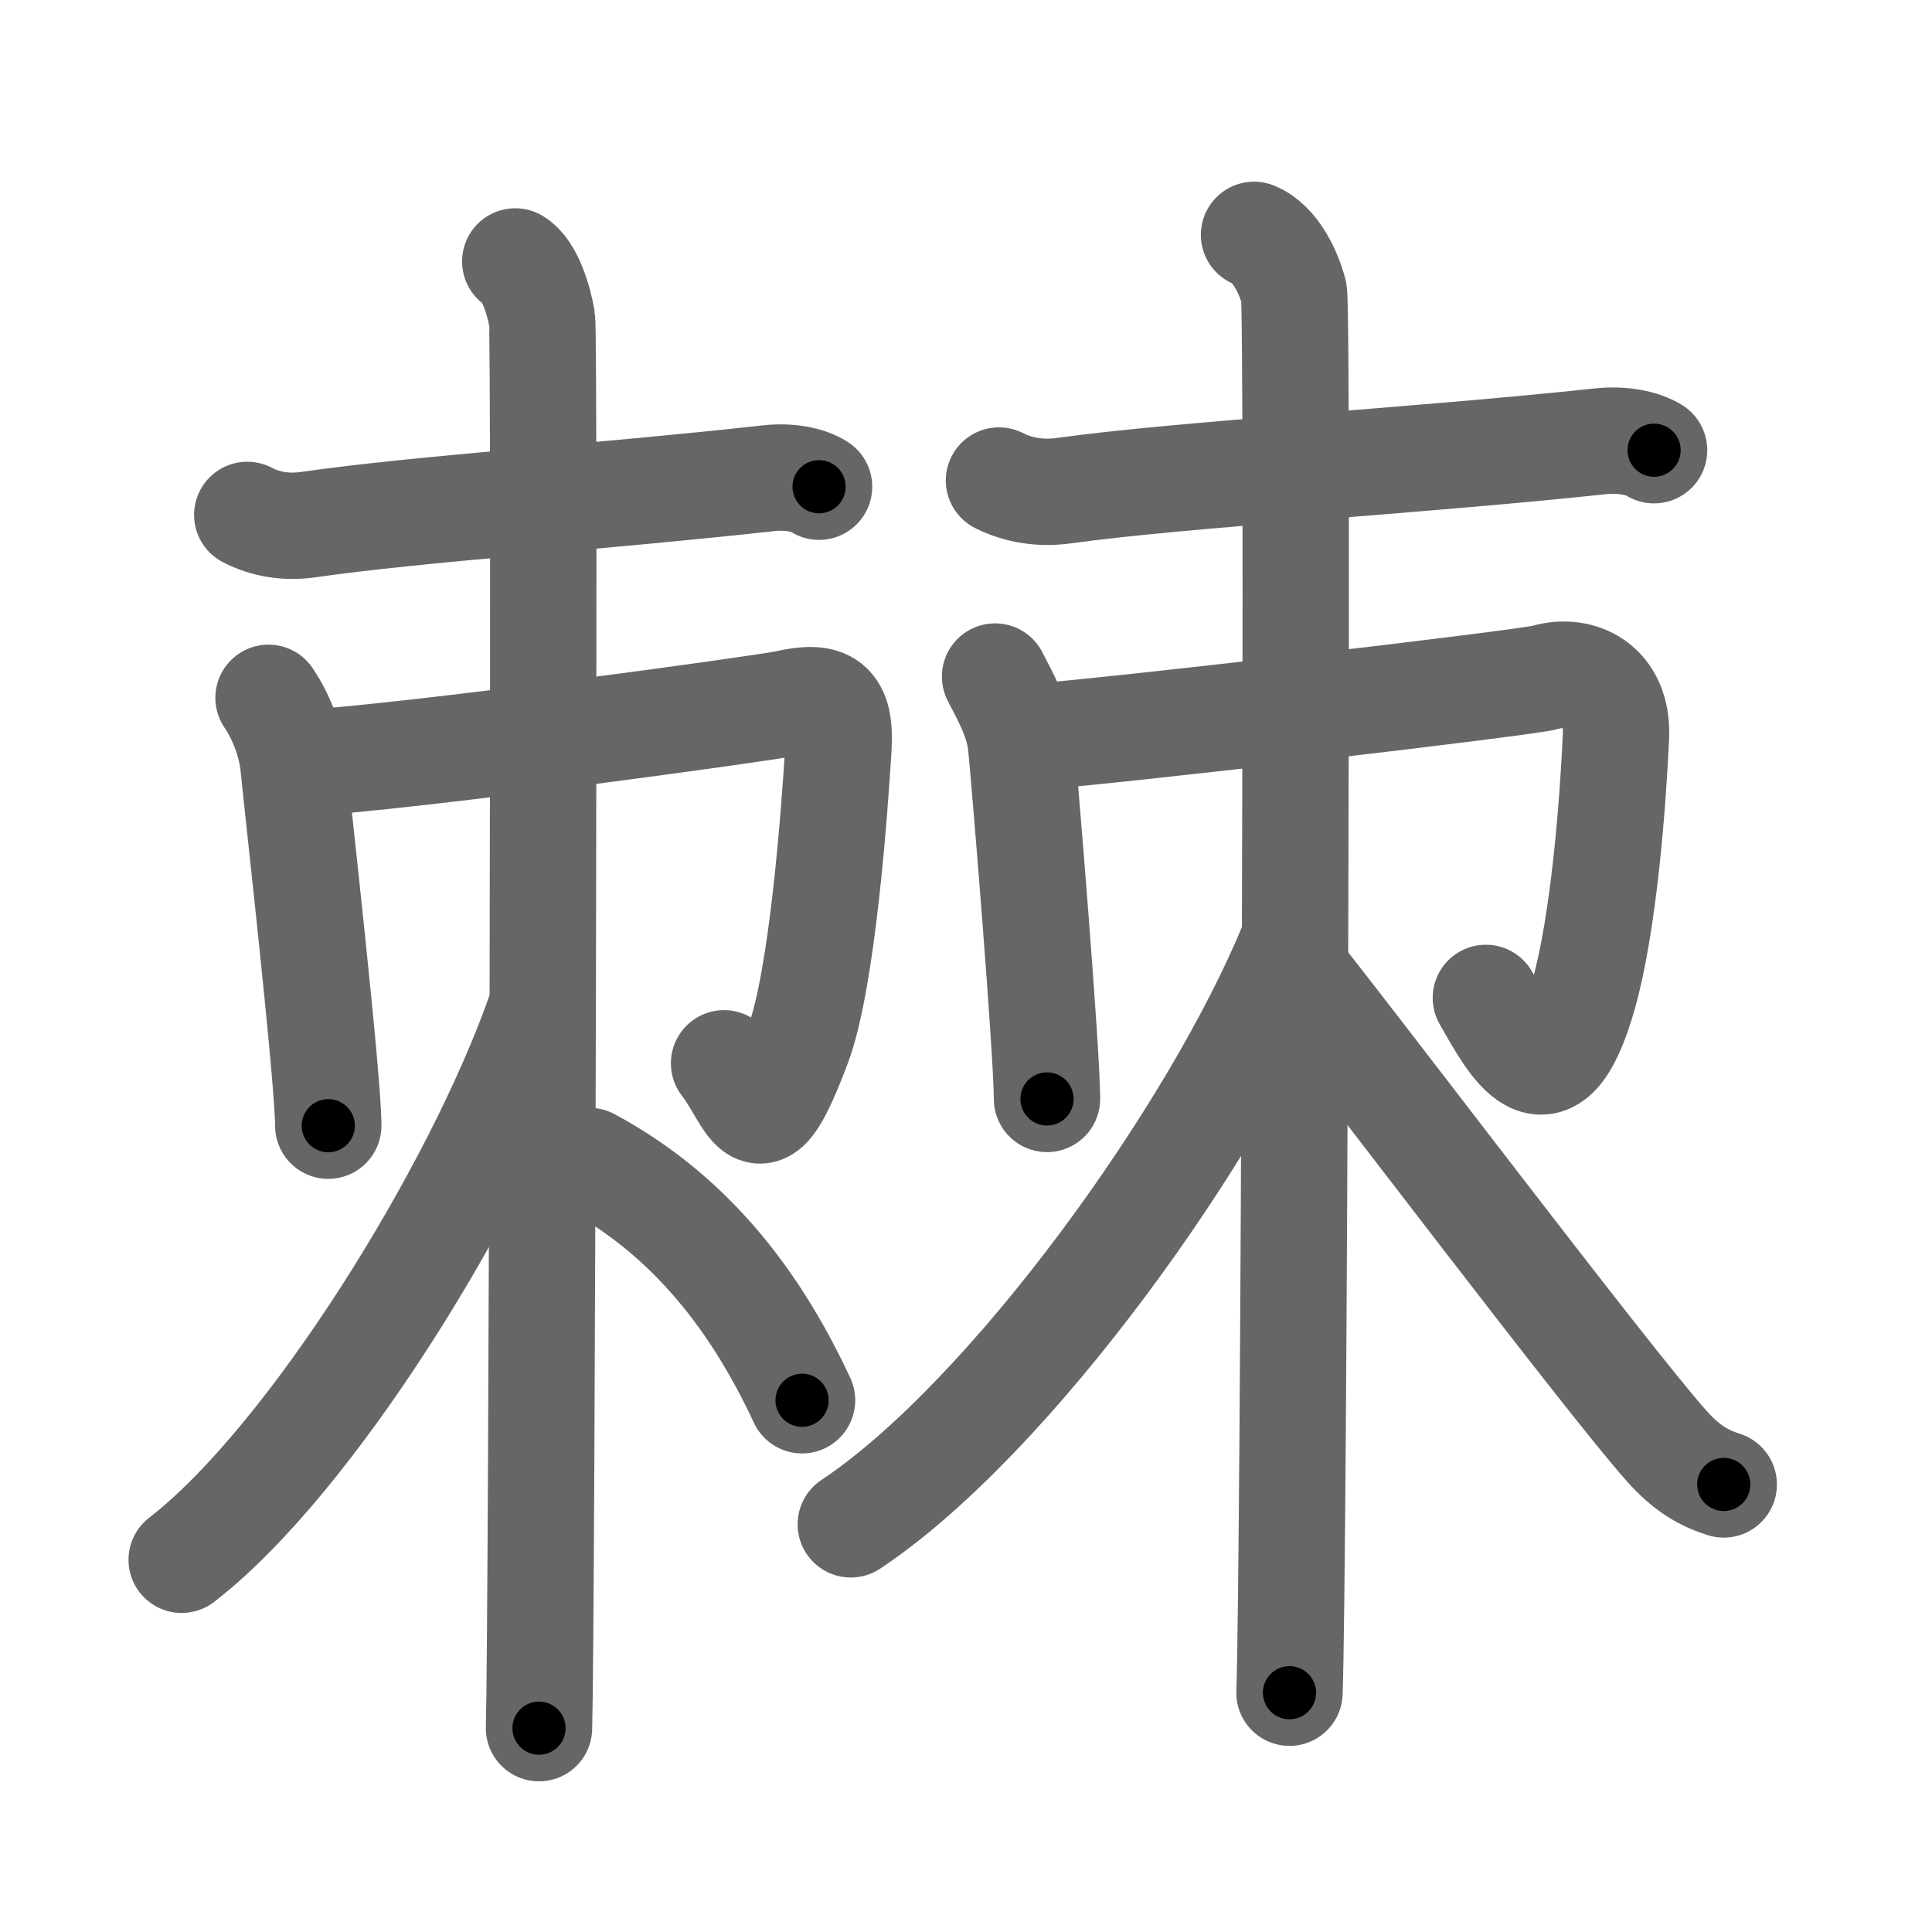 <svg xmlns="http://www.w3.org/2000/svg" viewBox="0 0 109 109" id="68d8"><g fill="none" stroke="#666" stroke-width="6" stroke-linecap="round" stroke-linejoin="round"><g><g><g><path d="M13.95,29.05c1.05,0.55,2.23,0.72,3.43,0.55c6.23-0.9,16.41-1.56,25.99-2.62c1.19-0.13,2.23,0.09,2.84,0.48" /></g><g><path d="M15.15,39.37c0.6,0.88,1.27,2.32,1.42,3.93c0.2,2.1,1.95,17.53,1.95,20.21" /><path d="M16.92,43.07c6.06-0.33,26.34-3.13,27.42-3.38c2.3-0.52,3.12-0.06,2.96,2.54c-0.2,3.3-0.89,13.03-2.28,16.71c-2.31,6.14-2.44,3.31-4.17,1.05" /></g><g><path d="M29.07,14.75c0.84,0.5,1.34,2.25,1.51,3.25s0,73.25-0.17,79.5" /><g><path d="M30.41,57.25C26.91,67.19,17.53,82.38,10.25,88" /></g><path d="M33.25,65.5c5.19,2.79,9.08,7.22,12,13.5" /></g></g><g><g><path d="M56.36,27.11c1.12,0.57,2.39,0.75,3.68,0.57C66.72,26.75,80,26,90.27,24.9c1.28-0.14,2.39,0.1,3.05,0.5" /></g><g><path d="M56.14,38.17c0.43,0.88,1.31,2.29,1.47,3.88c0.21,2.08,1.46,17.31,1.46,19.95" /><path d="M57.81,41.62c5.11-0.37,28.46-3.12,29.37-3.4c1.94-0.58,4.12,0.44,3.99,3.34C91,45.25,90.5,52.02,89.34,56.13c-1.95,6.87-4.06,2.7-5.51,0.17" /></g><g><path d="M70.75,13.25c1.25,0.5,2,2.25,2.25,3.25s0,72.75-0.25,79" /><path d="M72.92,53.25C68.6,63.83,57,80.01,48,86" /><path d="M73.24,55c3.06,3.8,17.46,22.85,20.79,26.58c1.13,1.27,2.09,1.81,3.22,2.17" /></g></g></g></g><g fill="none" stroke="#000" stroke-width="3" stroke-linecap="round" stroke-linejoin="round"><path d="M13.95,29.05c1.05,0.55,2.23,0.72,3.43,0.55c6.23-0.9,16.41-1.56,25.99-2.62c1.19-0.13,2.23,0.09,2.84,0.48" stroke-dasharray="32.586" stroke-dashoffset="32.586"><animate attributeName="stroke-dashoffset" values="32.586;32.586;0" dur="0.326s" fill="freeze" begin="0s;68d8.click" /></path><path d="M15.15,39.37c0.6,0.88,1.27,2.32,1.42,3.93c0.2,2.1,1.95,17.53,1.95,20.21" stroke-dasharray="24.528" stroke-dashoffset="24.528"><animate attributeName="stroke-dashoffset" values="24.528" fill="freeze" begin="68d8.click" /><animate attributeName="stroke-dashoffset" values="24.528;24.528;0" keyTimes="0;0.571;1" dur="0.571s" fill="freeze" begin="0s;68d8.click" /></path><path d="M16.92,43.07c6.06-0.33,26.34-3.13,27.42-3.38c2.3-0.52,3.12-0.06,2.96,2.54c-0.2,3.3-0.89,13.03-2.28,16.71c-2.31,6.14-2.44,3.31-4.17,1.05" stroke-dasharray="57.424" stroke-dashoffset="57.424"><animate attributeName="stroke-dashoffset" values="57.424" fill="freeze" begin="68d8.click" /><animate attributeName="stroke-dashoffset" values="57.424;57.424;0" keyTimes="0;0.499;1" dur="1.145s" fill="freeze" begin="0s;68d8.click" /></path><path d="M29.07,14.75c0.84,0.5,1.34,2.25,1.51,3.25s0,73.25-0.17,79.5" stroke-dasharray="83.17" stroke-dashoffset="83.17"><animate attributeName="stroke-dashoffset" values="83.17" fill="freeze" begin="68d8.click" /><animate attributeName="stroke-dashoffset" values="83.17;83.17;0" keyTimes="0;0.647;1" dur="1.77s" fill="freeze" begin="0s;68d8.click" /></path><path d="M30.41,57.25C26.91,67.19,17.53,82.38,10.25,88" stroke-dasharray="37.118" stroke-dashoffset="37.118"><animate attributeName="stroke-dashoffset" values="37.118" fill="freeze" begin="68d8.click" /><animate attributeName="stroke-dashoffset" values="37.118;37.118;0" keyTimes="0;0.827;1" dur="2.141s" fill="freeze" begin="0s;68d8.click" /></path><path d="M33.25,65.5c5.19,2.79,9.08,7.22,12,13.5" stroke-dasharray="18.393" stroke-dashoffset="18.393"><animate attributeName="stroke-dashoffset" values="18.393" fill="freeze" begin="68d8.click" /><animate attributeName="stroke-dashoffset" values="18.393;18.393;0" keyTimes="0;0.921;1" dur="2.325s" fill="freeze" begin="0s;68d8.click" /></path><path d="M56.36,27.11c1.12,0.57,2.39,0.75,3.68,0.57C66.72,26.75,80,26,90.27,24.9c1.28-0.14,2.39,0.1,3.05,0.5" stroke-dasharray="37.285" stroke-dashoffset="37.285"><animate attributeName="stroke-dashoffset" values="37.285" fill="freeze" begin="68d8.click" /><animate attributeName="stroke-dashoffset" values="37.285;37.285;0" keyTimes="0;0.862;1" dur="2.698s" fill="freeze" begin="0s;68d8.click" /></path><path d="M56.14,38.17c0.43,0.88,1.31,2.29,1.47,3.88c0.21,2.08,1.46,17.31,1.46,19.95" stroke-dasharray="24.183" stroke-dashoffset="24.183"><animate attributeName="stroke-dashoffset" values="24.183" fill="freeze" begin="68d8.click" /><animate attributeName="stroke-dashoffset" values="24.183;24.183;0" keyTimes="0;0.918;1" dur="2.94s" fill="freeze" begin="0s;68d8.click" /></path><path d="M57.81,41.62c5.11-0.37,28.46-3.12,29.37-3.4c1.94-0.58,4.12,0.44,3.99,3.34C91,45.25,90.5,52.02,89.34,56.13c-1.95,6.87-4.06,2.7-5.51,0.17" stroke-dasharray="60.131" stroke-dashoffset="60.131"><animate attributeName="stroke-dashoffset" values="60.131" fill="freeze" begin="68d8.click" /><animate attributeName="stroke-dashoffset" values="60.131;60.131;0" keyTimes="0;0.867;1" dur="3.392s" fill="freeze" begin="0s;68d8.click" /></path><path d="M70.75,13.25c1.25,0.5,2,2.25,2.25,3.25s0,72.75-0.25,79" stroke-dasharray="83.086" stroke-dashoffset="83.086"><animate attributeName="stroke-dashoffset" values="83.086" fill="freeze" begin="68d8.click" /><animate attributeName="stroke-dashoffset" values="83.086;83.086;0" keyTimes="0;0.844;1" dur="4.017s" fill="freeze" begin="0s;68d8.click" /></path><path d="M72.92,53.25C68.6,63.83,57,80.01,48,86" stroke-dasharray="41.58" stroke-dashoffset="41.58"><animate attributeName="stroke-dashoffset" values="41.58" fill="freeze" begin="68d8.click" /><animate attributeName="stroke-dashoffset" values="41.58;41.58;0" keyTimes="0;0.906;1" dur="4.433s" fill="freeze" begin="0s;68d8.click" /></path><path d="M73.24,55c3.06,3.8,17.46,22.85,20.79,26.58c1.13,1.27,2.09,1.81,3.22,2.17" stroke-dasharray="37.685" stroke-dashoffset="37.685"><animate attributeName="stroke-dashoffset" values="37.685" fill="freeze" begin="68d8.click" /><animate attributeName="stroke-dashoffset" values="37.685;37.685;0" keyTimes="0;0.922;1" dur="4.81s" fill="freeze" begin="0s;68d8.click" /></path></g></svg>